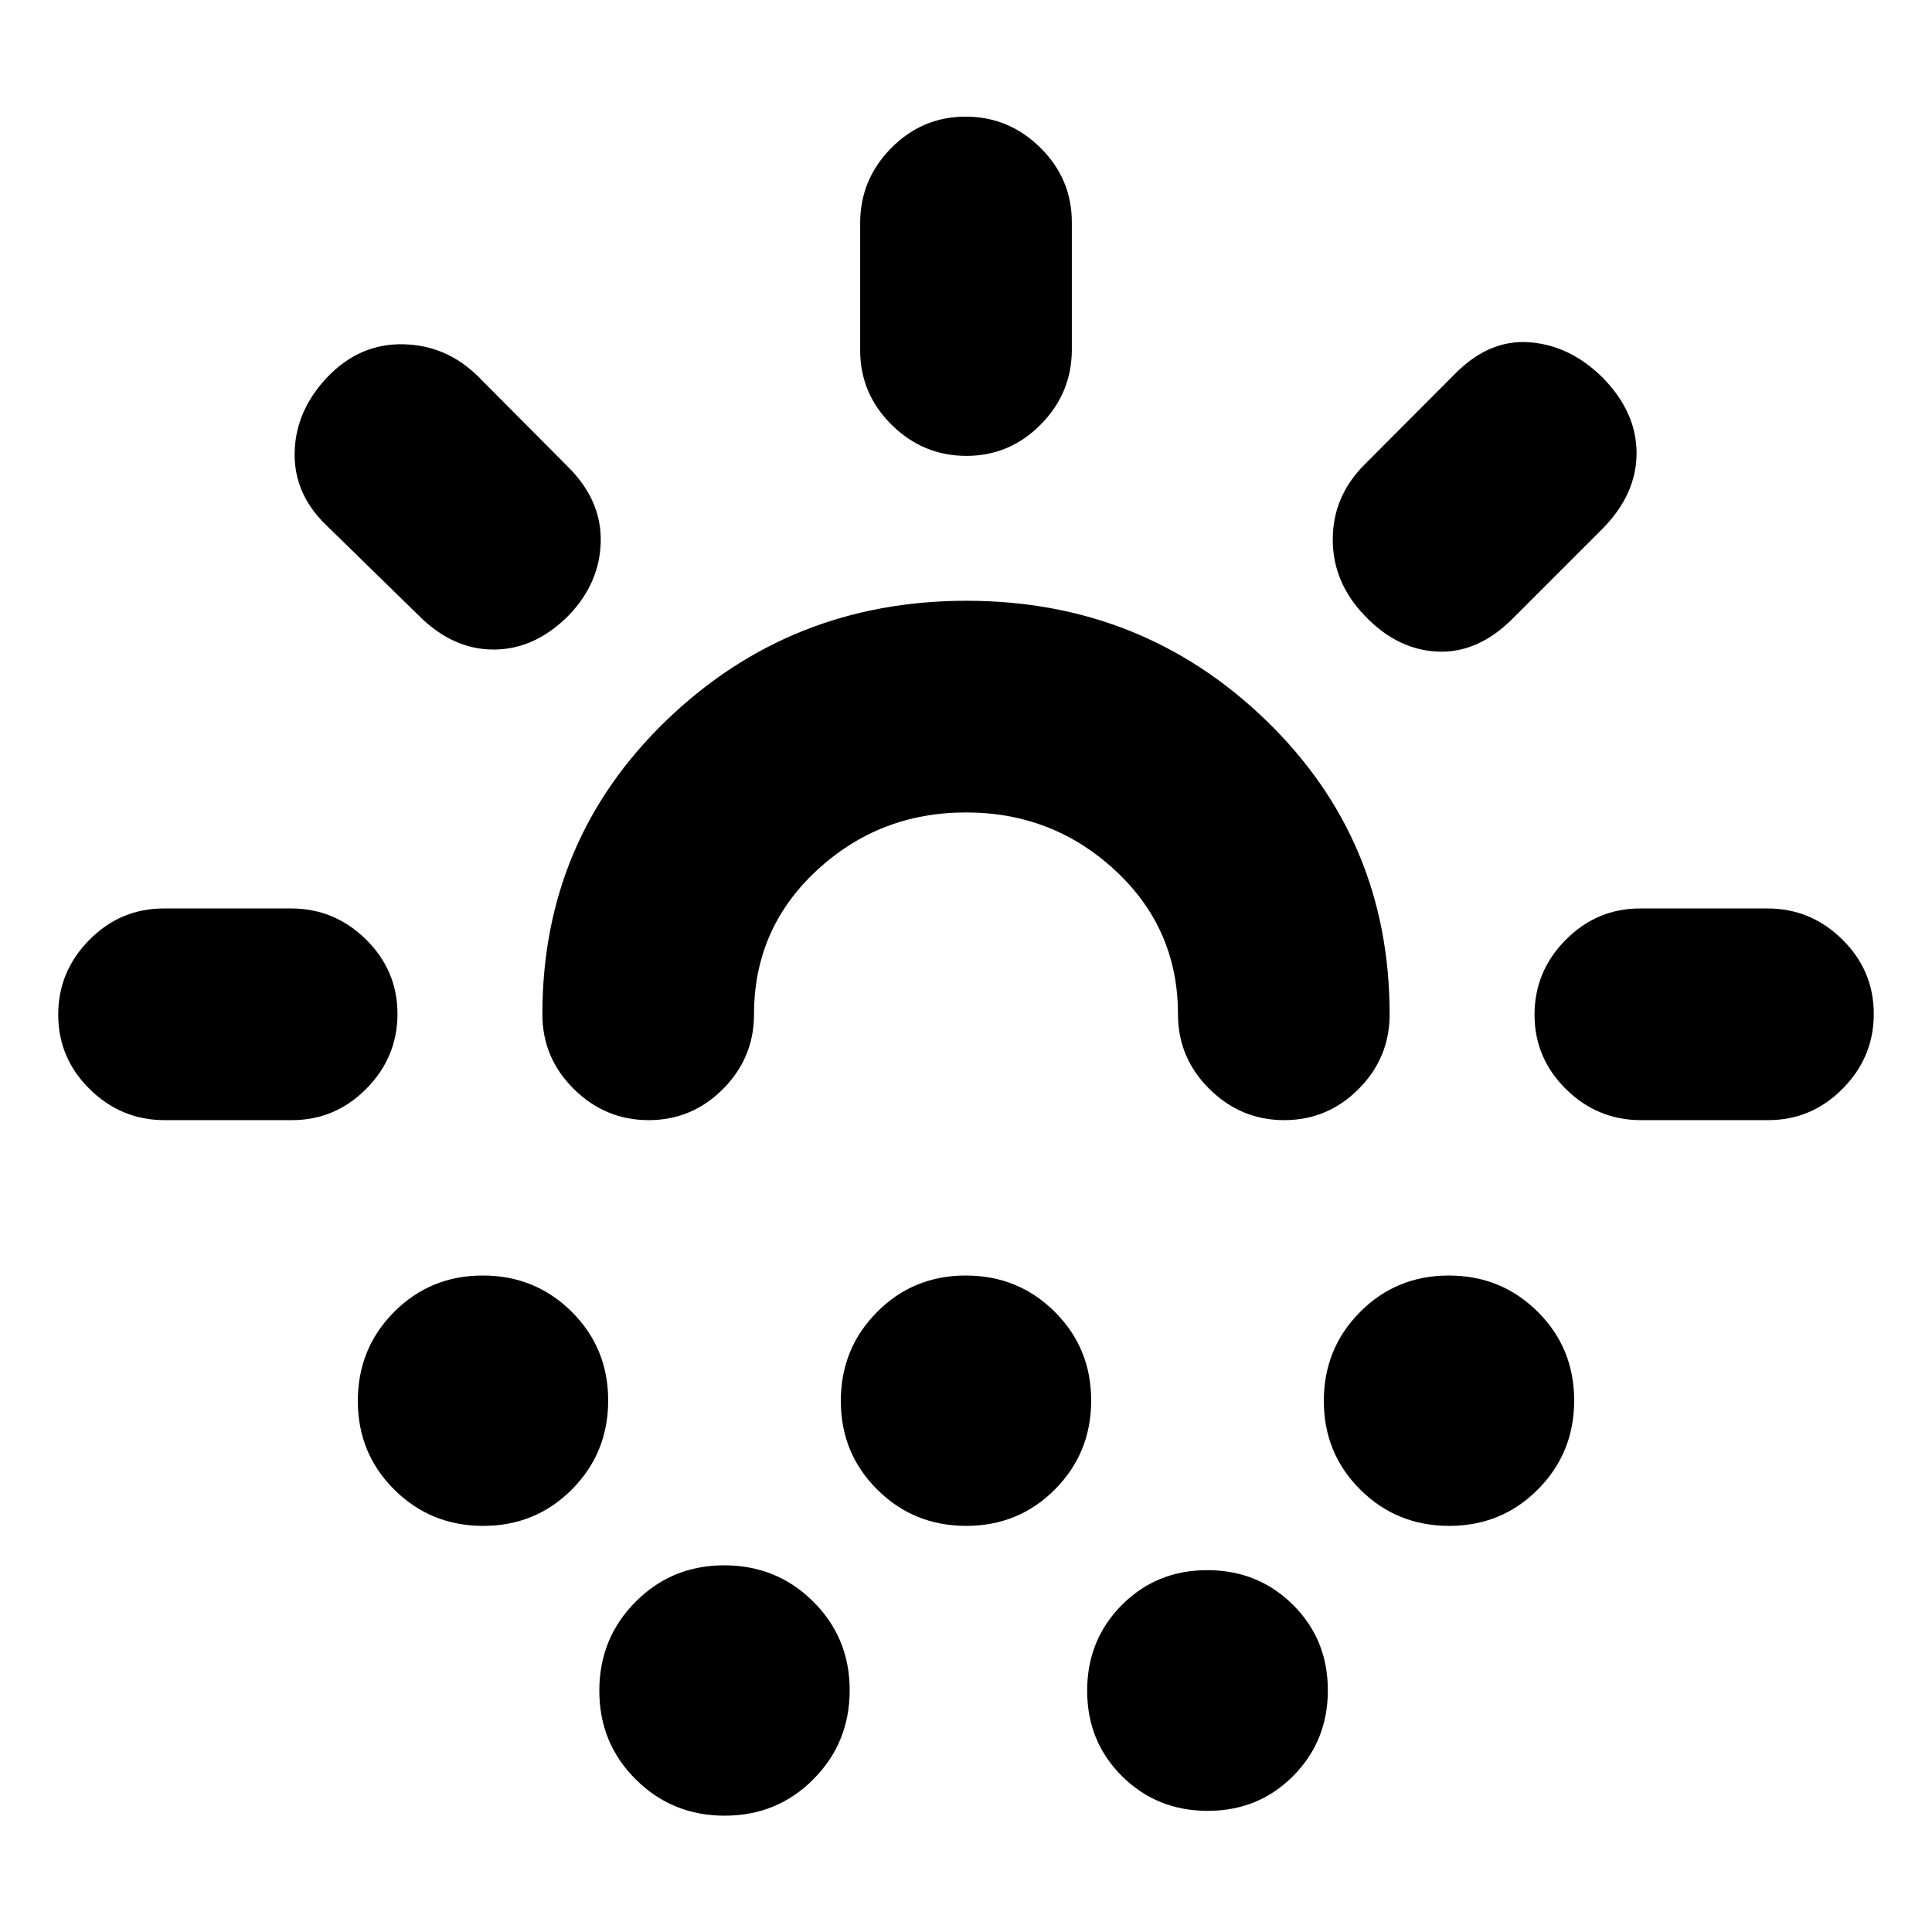 <svg xmlns="http://www.w3.org/2000/svg" height="20" viewBox="0 -960 960 960" width="20"><path d="M145-403.41H81.78q-21.6 0-37.22-15.42-15.63-15.41-15.63-36.96t15.45-37.17q15.45-15.63 37.05-15.63h63.22q21.6 0 37.23 15.42 15.62 15.41 15.62 36.96t-15.45 37.17Q166.6-403.41 145-403.41Zm137.8-251.02q-16.95 17.19-37.51 17.19-20.55 0-37.51-17.19l-46.06-45q-15.92-15.56-15.3-36.23.62-20.67 16.58-37.3 15.96-16.47 37.51-15.97 21.56.5 37.29 16.23l45 45.24q16.2 16.44 15.7 36.75-.5 20.32-15.7 36.28ZM240.11-201.8q-26.07 0-44.19-18.01-18.12-18-18.12-44.08 0-26.07 18.01-44.19 18-18.12 44.08-18.12 26.07 0 44.19 18.01 18.12 18 18.12 44.08 0 26.07-18.01 44.19-18 18.12-44.08 18.12ZM480-556.3q-43.15 0-74.24 28.89-31.09 28.9-31.09 71.41 0 21.64-15.41 37.11-15.41 15.48-36.96 15.48t-37.18-15.48Q269.5-434.36 269.5-456q0-86.64 61.64-146.06t149.09-59.42q87.44 0 148.86 59.42Q690.5-542.64 690.5-456q0 21.64-15.41 37.11-15.42 15.48-36.97 15.48-21.55 0-37.17-15.48-15.62-15.47-15.62-37.11 0-42.51-31.09-71.41Q523.15-556.3 480-556.3ZM360.11-57.8q-26.07 0-44.19-18.01-18.12-18-18.12-44.08 0-26.07 18.01-44.19 18-18.12 44.08-18.12 26.07 0 44.19 18.01 18.12 18 18.12 44.08 0 26.07-18.01 44.19-18 18.12-44.08 18.12Zm120-144q-26.07 0-44.19-18.01-18.12-18-18.12-44.08 0-26.07 18.01-44.19 18-18.12 44.08-18.12 26.07 0 44.19 18.01 18.12 18 18.12 44.08 0 26.07-18.01 44.19-18 18.12-44.08 18.12Zm.1-531.68q-21.55 0-37.17-15.45-15.63-15.45-15.63-37.05v-63.21q0-21.61 15.42-37.23 15.41-15.62 36.96-15.62t37.17 15.45q15.63 15.44 15.63 37.05v63.21q0 21.6-15.42 37.23-15.41 15.62-36.96 15.62ZM600.11-60.2q-25.24 0-42.58-17.22-17.33-17.22-17.33-42.47 0-25.24 17.22-42.58 17.22-17.33 42.47-17.33 25.24 0 42.58 17.22 17.33 17.22 17.33 42.47 0 25.24-17.22 42.58-17.22 17.33-42.47 17.33Zm78.09-593.79q-15.96-16.51-15.96-37.93 0-21.41 15.74-37.18l45-45.14q16.95-17.19 37.01-15.69 20.05 1.5 36.25 17.45 16.96 17.2 16.96 37.63 0 20.44-16.96 37.63l-45.02 45.02q-17.2 16.96-37.13 15.96-19.94-1-35.89-17.75Zm41.91 452.19q-26.07 0-44.19-18.01-18.12-18-18.12-44.08 0-26.07 18.01-44.19 18-18.12 44.08-18.12 26.07 0 44.19 18.01 18.12 18 18.12 44.08 0 26.07-18.01 44.19-18 18.12-44.08 18.12Zm95.24-201.61q-21.6 0-37.23-15.42-15.62-15.41-15.62-36.96t15.45-37.17q15.45-15.63 37.05-15.63h63.22q21.6 0 37.22 15.42 15.63 15.41 15.63 36.96t-15.45 37.17q-15.45 15.63-37.05 15.63h-63.22Zm-335.35 0Z"/></svg>